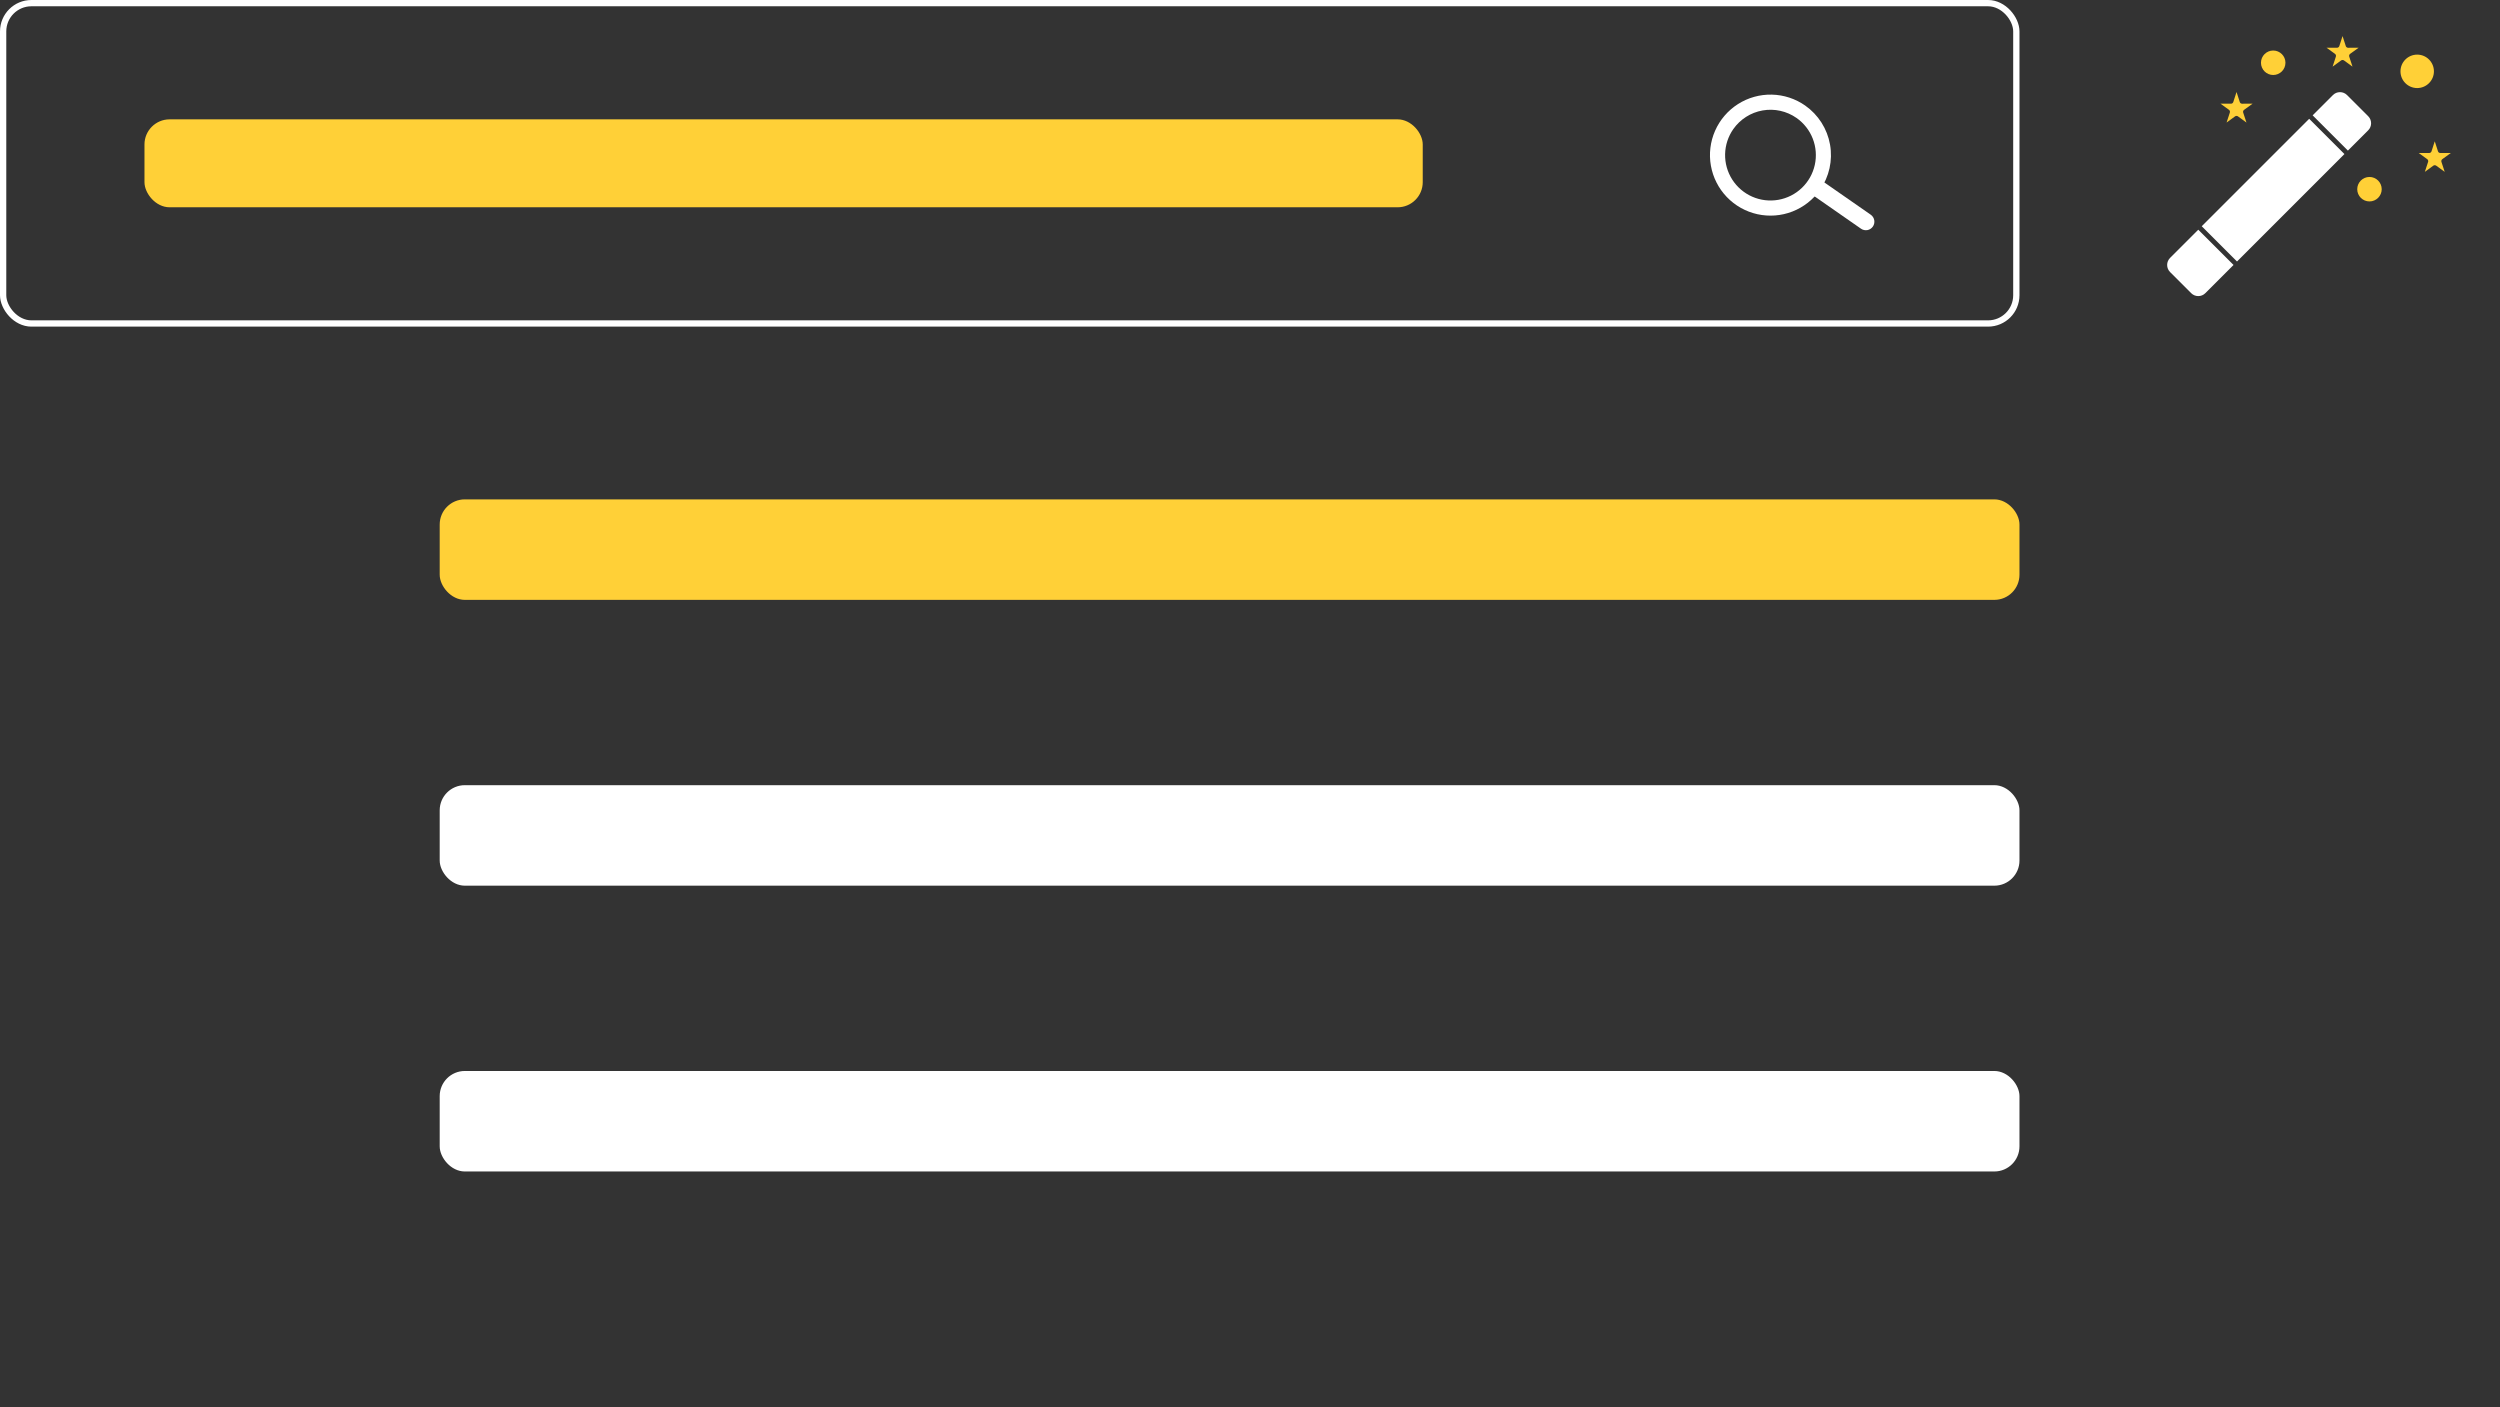 <svg fill="none" height="448" viewBox="0 0 796 448" width="796" xmlns="http://www.w3.org/2000/svg"><rect x="0" y="0" width="796" height="448" fill="#333333" stroke="none"/><path d="m596.314 72.148c-.413.59-1.043.991-1.752 1.116s-1.438-.037-2.028-.45l-14.806-10.303c-.59-.413-.991-1.043-1.116-1.752-.125-.709.036-1.438.449-2.028s1.043-.991 1.752-1.116 1.438.037 2.028.45l14.807 10.303c.589.413.991 1.043 1.116 1.752s-.037 1.438-.45 2.028z" fill="#fff"/><path d="m579.502 60.443c-2.185 3.122-5.247 5.525-8.799 6.906-3.551 1.381-7.433 1.678-11.153.853s-7.112-2.734-9.748-5.487c-2.635-2.753-4.394-6.225-5.056-9.977s-.196-7.617 1.339-11.105c1.534-3.488 4.069-6.442 7.283-8.49 3.213-2.047 6.962-3.096 10.772-3.013s7.509 1.294 10.631 3.48c4.181 2.935 7.027 7.408 7.914 12.438.887 5.03-.258 10.207-3.183 14.395zm-27.619-19.339c-1.639 2.341-2.547 5.116-2.61 7.973-.062 2.857.724 5.669 2.26 8.079 1.536 2.41 3.751 4.311 6.367 5.462s5.515 1.5 8.329 1.004c2.815-.496 5.419-1.816 7.483-3.792 2.065-1.976 3.497-4.52 4.115-7.311.619-2.79.396-5.701-.64-8.365s-2.838-4.96-5.179-6.599c-3.141-2.194-7.023-3.052-10.796-2.387s-7.128 2.8-9.329 5.936z" fill="#fff"/><rect height="102" rx="9" stroke="#fff" stroke-width="2" width="641" x="1" y="1"/><rect fill="#ffd037" height="32" rx="8" width="503" x="140" y="159"/><rect fill="#fff" height="32" rx="8" width="503" x="140" y="250"/><rect fill="#fff" height="32" rx="8" width="503" x="140" y="341"/><rect fill="#ffd037" height="28" rx="8" width="407" x="46" y="38"/><path d="m701.031 72.035 11.23 11.223 34.207-34.207-11.227-11.223z" fill="#fff"/><path d="m747.301 30.27c-.602-.602-1.399-.93-2.25-.93-.852 0-1.649.328-2.246.93l-6.457 6.457 11.223 11.223 6.461-6.461c.597-.594.925-1.391.925-2.238 0-.852-.328-1.652-.925-2.25z" fill="#fff"/><path d="m754.445 56.344c-2.152 0-3.902 1.75-3.902 3.902 0 2.144 1.75 3.891 3.902 3.891 2.145 0 3.891-1.746 3.891-3.891 0-2.152-1.746-3.902-3.891-3.902z" fill="#ffd037"/><path d="m690.949 82.118c-.597.602-.929 1.398-.929 2.25s.328 1.652.929 2.25l6.727 6.727c.601.602 1.398.93 2.25.93.851 0 1.652-.328 2.25-.93l8.98-8.98-11.23-11.227z" fill="#fff"/><g fill="#ffd037"><path d="m709.981 35.848-1.04 3.172 2.704-1.969c.273-.199.644-.199.921 0l2.704 1.969-1.04-3.172c-.105-.324.008-.676.286-.875l2.71-1.961-3.343.008c-.34 0-.641-.219-.743-.543l-1.027-3.184-1.031 3.188c-.105.32-.406.539-.742.539l-3.34-.008 2.711 1.961c.262.199.375.551.269.875z"/><path d="m723.785 23.879c2.152 0 3.902-1.75 3.902-3.902 0-2.144-1.75-3.891-3.902-3.891-2.144 0-3.89 1.746-3.89 3.891 0 2.152 1.746 3.902 3.89 3.902z"/><path d="m776.996 48.719c-.34 0-.641-.219-.742-.543l-1.027-3.18-1.028 3.18c-.105.324-.406.543-.742.543l-3.344-.008 2.711 1.961c.274.199.391.555.285.875l-1.039 3.172 2.699-1.969c.137-.102.297-.148.461-.148.161 0 .325.051.461.148l2.703 1.969-1.039-3.172c-.105-.324.008-.676.285-.875l2.711-1.961-3.343.008z"/><path d="m743.742 18.027-1.039 3.191 2.707-1.973c.274-.199.645-.199.922 0l2.703 1.969-1.043-3.188c-.105-.324.008-.676.285-.875l2.703-1.949-3.339.008c-.34 0-.641-.219-.743-.543l-1.027-3.184-1.031 3.184c-.106.32-.406.539-.742.539l-3.332-.008 2.699 1.949c.269.203.383.559.277.879z"/><path d="m774.961 22.715c0-2.938-2.387-5.324-5.324-5.324-2.938 0-5.325 2.387-5.325 5.324 0 2.934 2.387 5.324 5.325 5.324 2.937-.004 5.324-2.391 5.324-5.324z"/></g></svg>